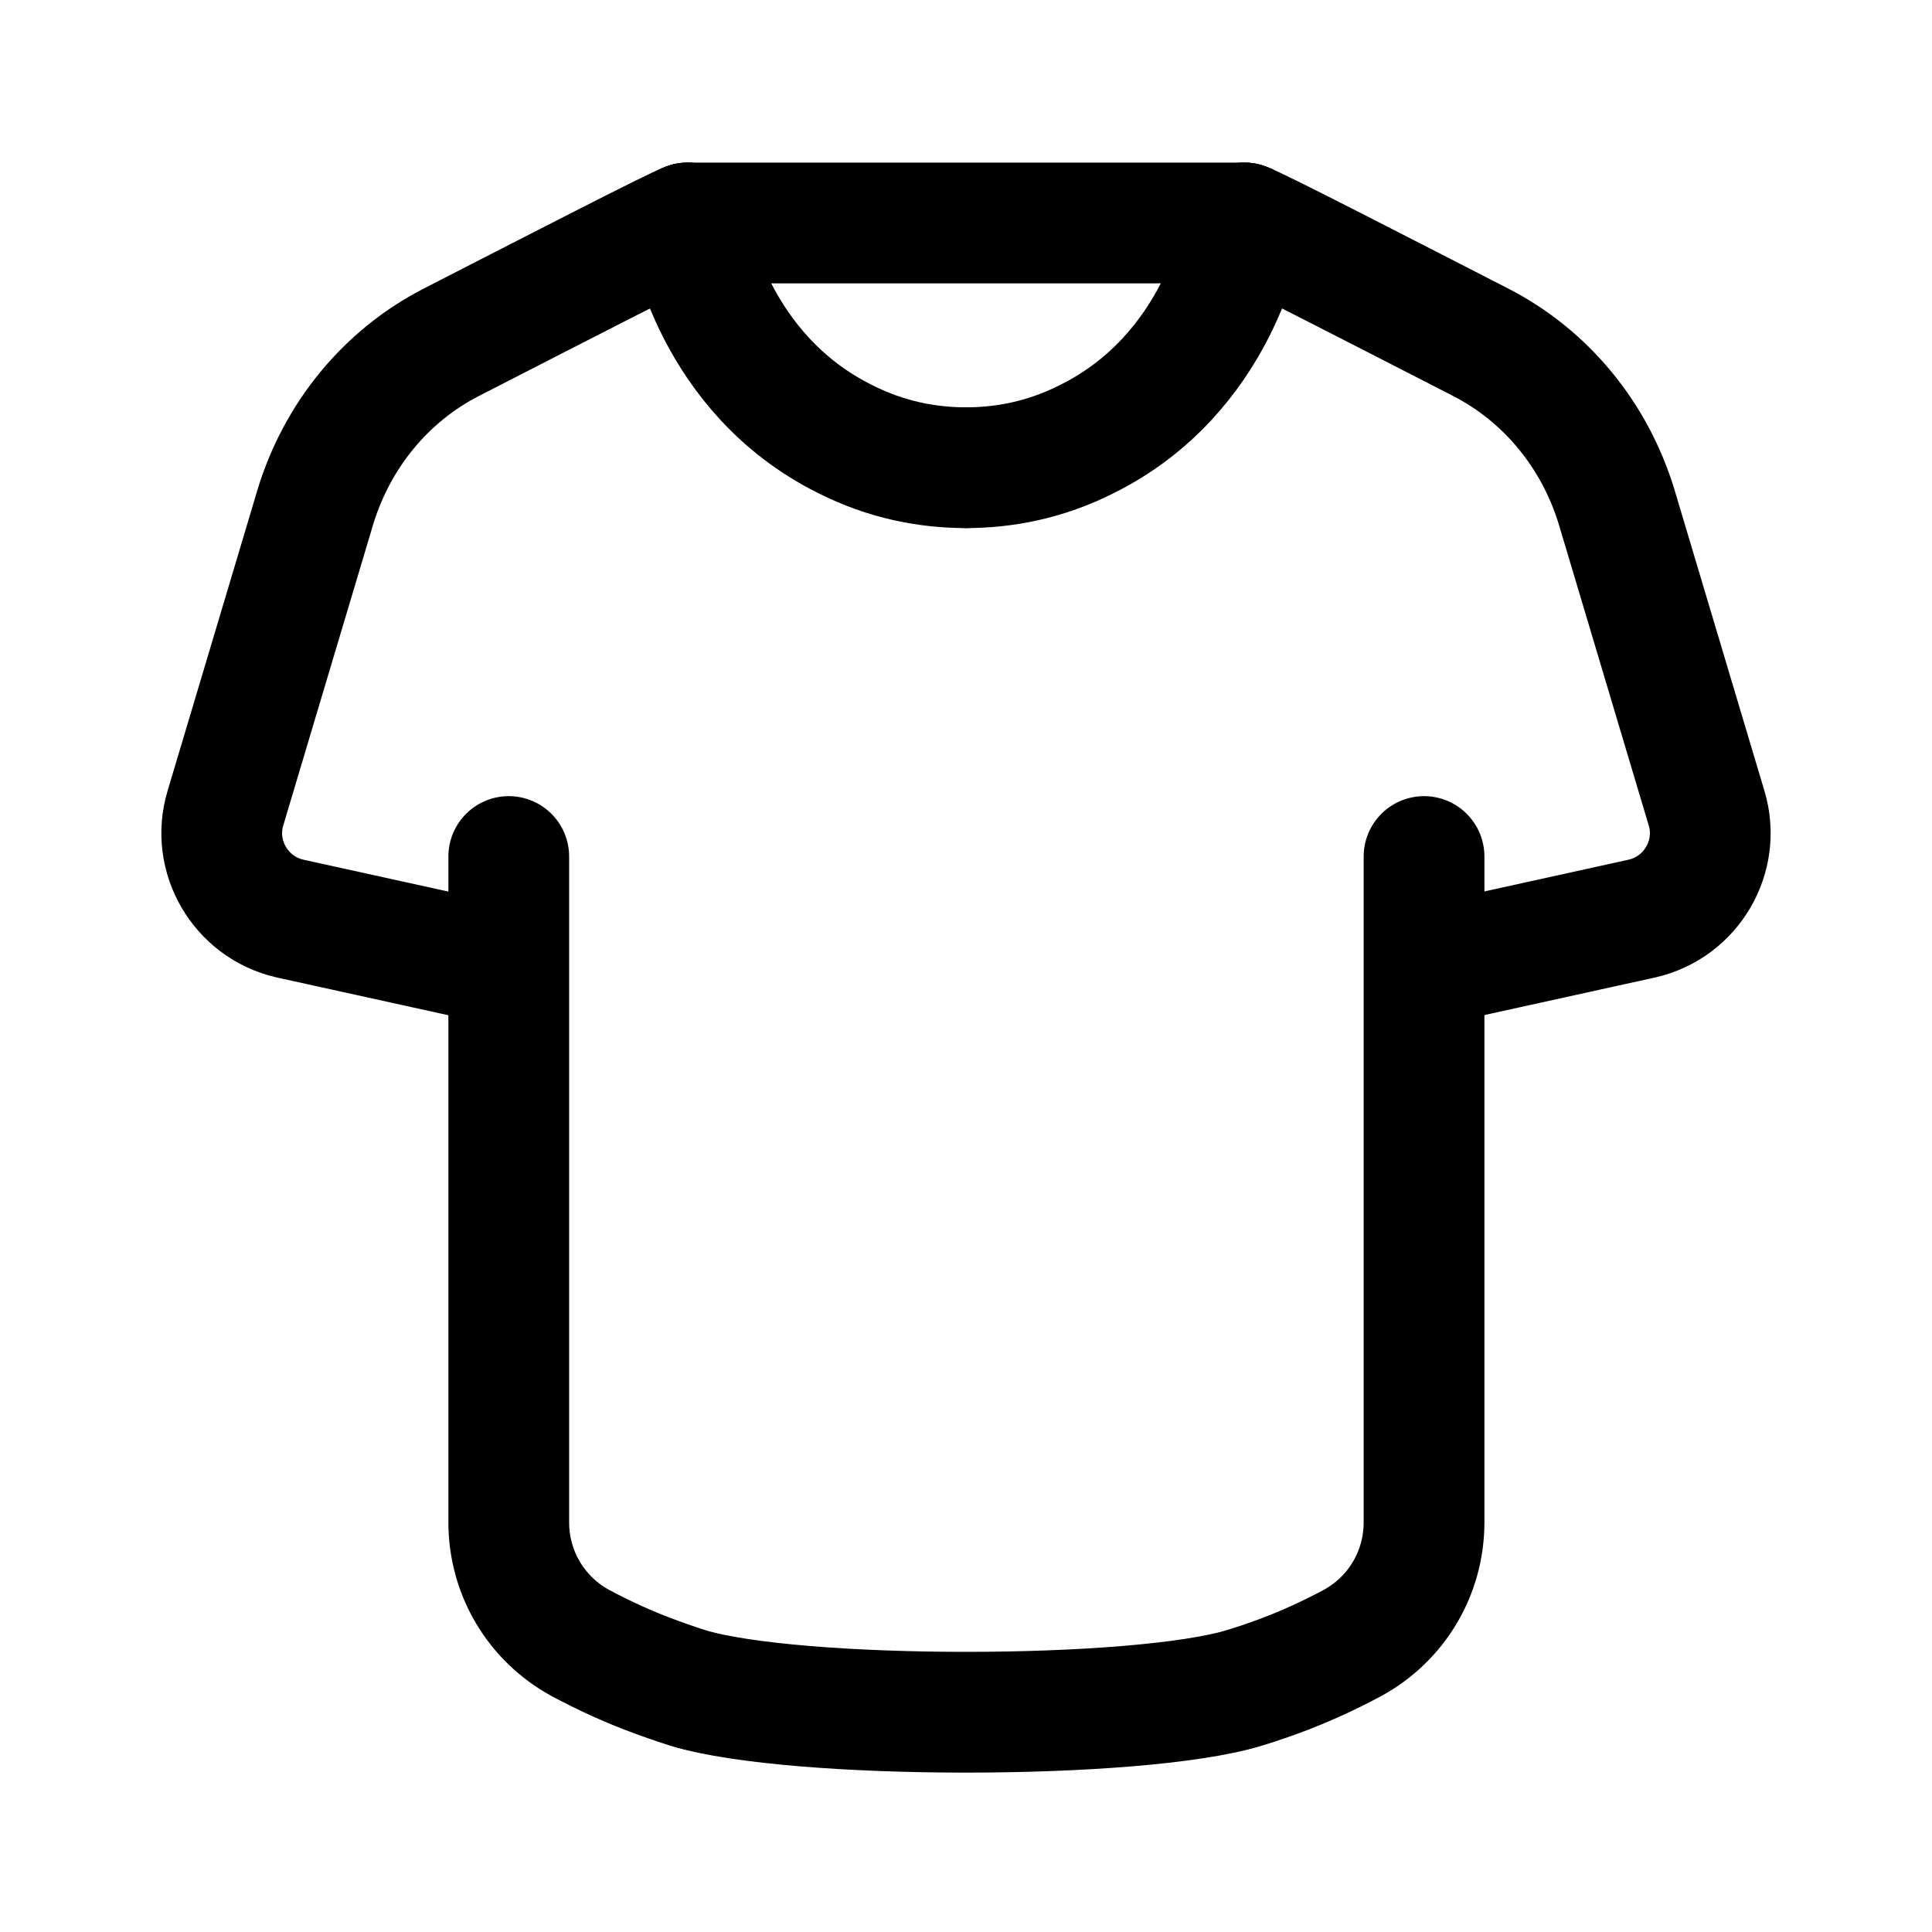 <svg width="24" height="24" viewBox="0 0 24 24" fill="none" xmlns="http://www.w3.org/2000/svg">
<path d="M8.54 2.77C8.41 2.81 6.8 3.64 5.61 4.25C4.79 4.67 4.19 5.41 3.92 6.29L2.8 10.04C2.62 10.64 2.99 11.27 3.6 11.41L6.28 12" stroke="black" stroke-width="1.5" stroke-linecap="round" stroke-linejoin="round"/>
<path d="M12 5.81C11.54 5.81 11.02 5.72 10.49 5.45C8.87 4.64 8.56 2.93 8.54 2.77" stroke="black" stroke-width="1.5" stroke-linecap="round" stroke-linejoin="round"/>
<path d="M15.46 2.77C15.59 2.81 17.2 3.64 18.39 4.25C19.21 4.67 19.81 5.41 20.08 6.29L21.2 10.04C21.38 10.64 21.01 11.27 20.4 11.41L17.72 12" stroke="black" stroke-width="1.5" stroke-linecap="round" stroke-linejoin="round"/>
<path d="M12 5.81C12.46 5.81 12.98 5.72 13.51 5.45C15.13 4.64 15.44 2.93 15.46 2.77" stroke="black" stroke-width="1.5" stroke-linecap="round" stroke-linejoin="round"/>
<path d="M17.69 10.64V18.91C17.69 19.54 17.35 20.11 16.8 20.41C16.52 20.56 16.2 20.71 15.84 20.84C15.84 20.84 15.65 20.91 15.45 20.97C14.12 21.37 9.88 21.37 8.55 20.97C8.36 20.91 8.17 20.84 8.17 20.84C7.81 20.71 7.49 20.56 7.21 20.41C6.66 20.11 6.32 19.54 6.32 18.91C6.32 16.15 6.32 13.4 6.32 10.64" stroke="black" stroke-width="1.5" stroke-linecap="round" stroke-linejoin="round"/>
<path d="M8.54 2.77H15.46" stroke="black" stroke-width="1.5" stroke-linecap="round" stroke-linejoin="round"/>
</svg>
